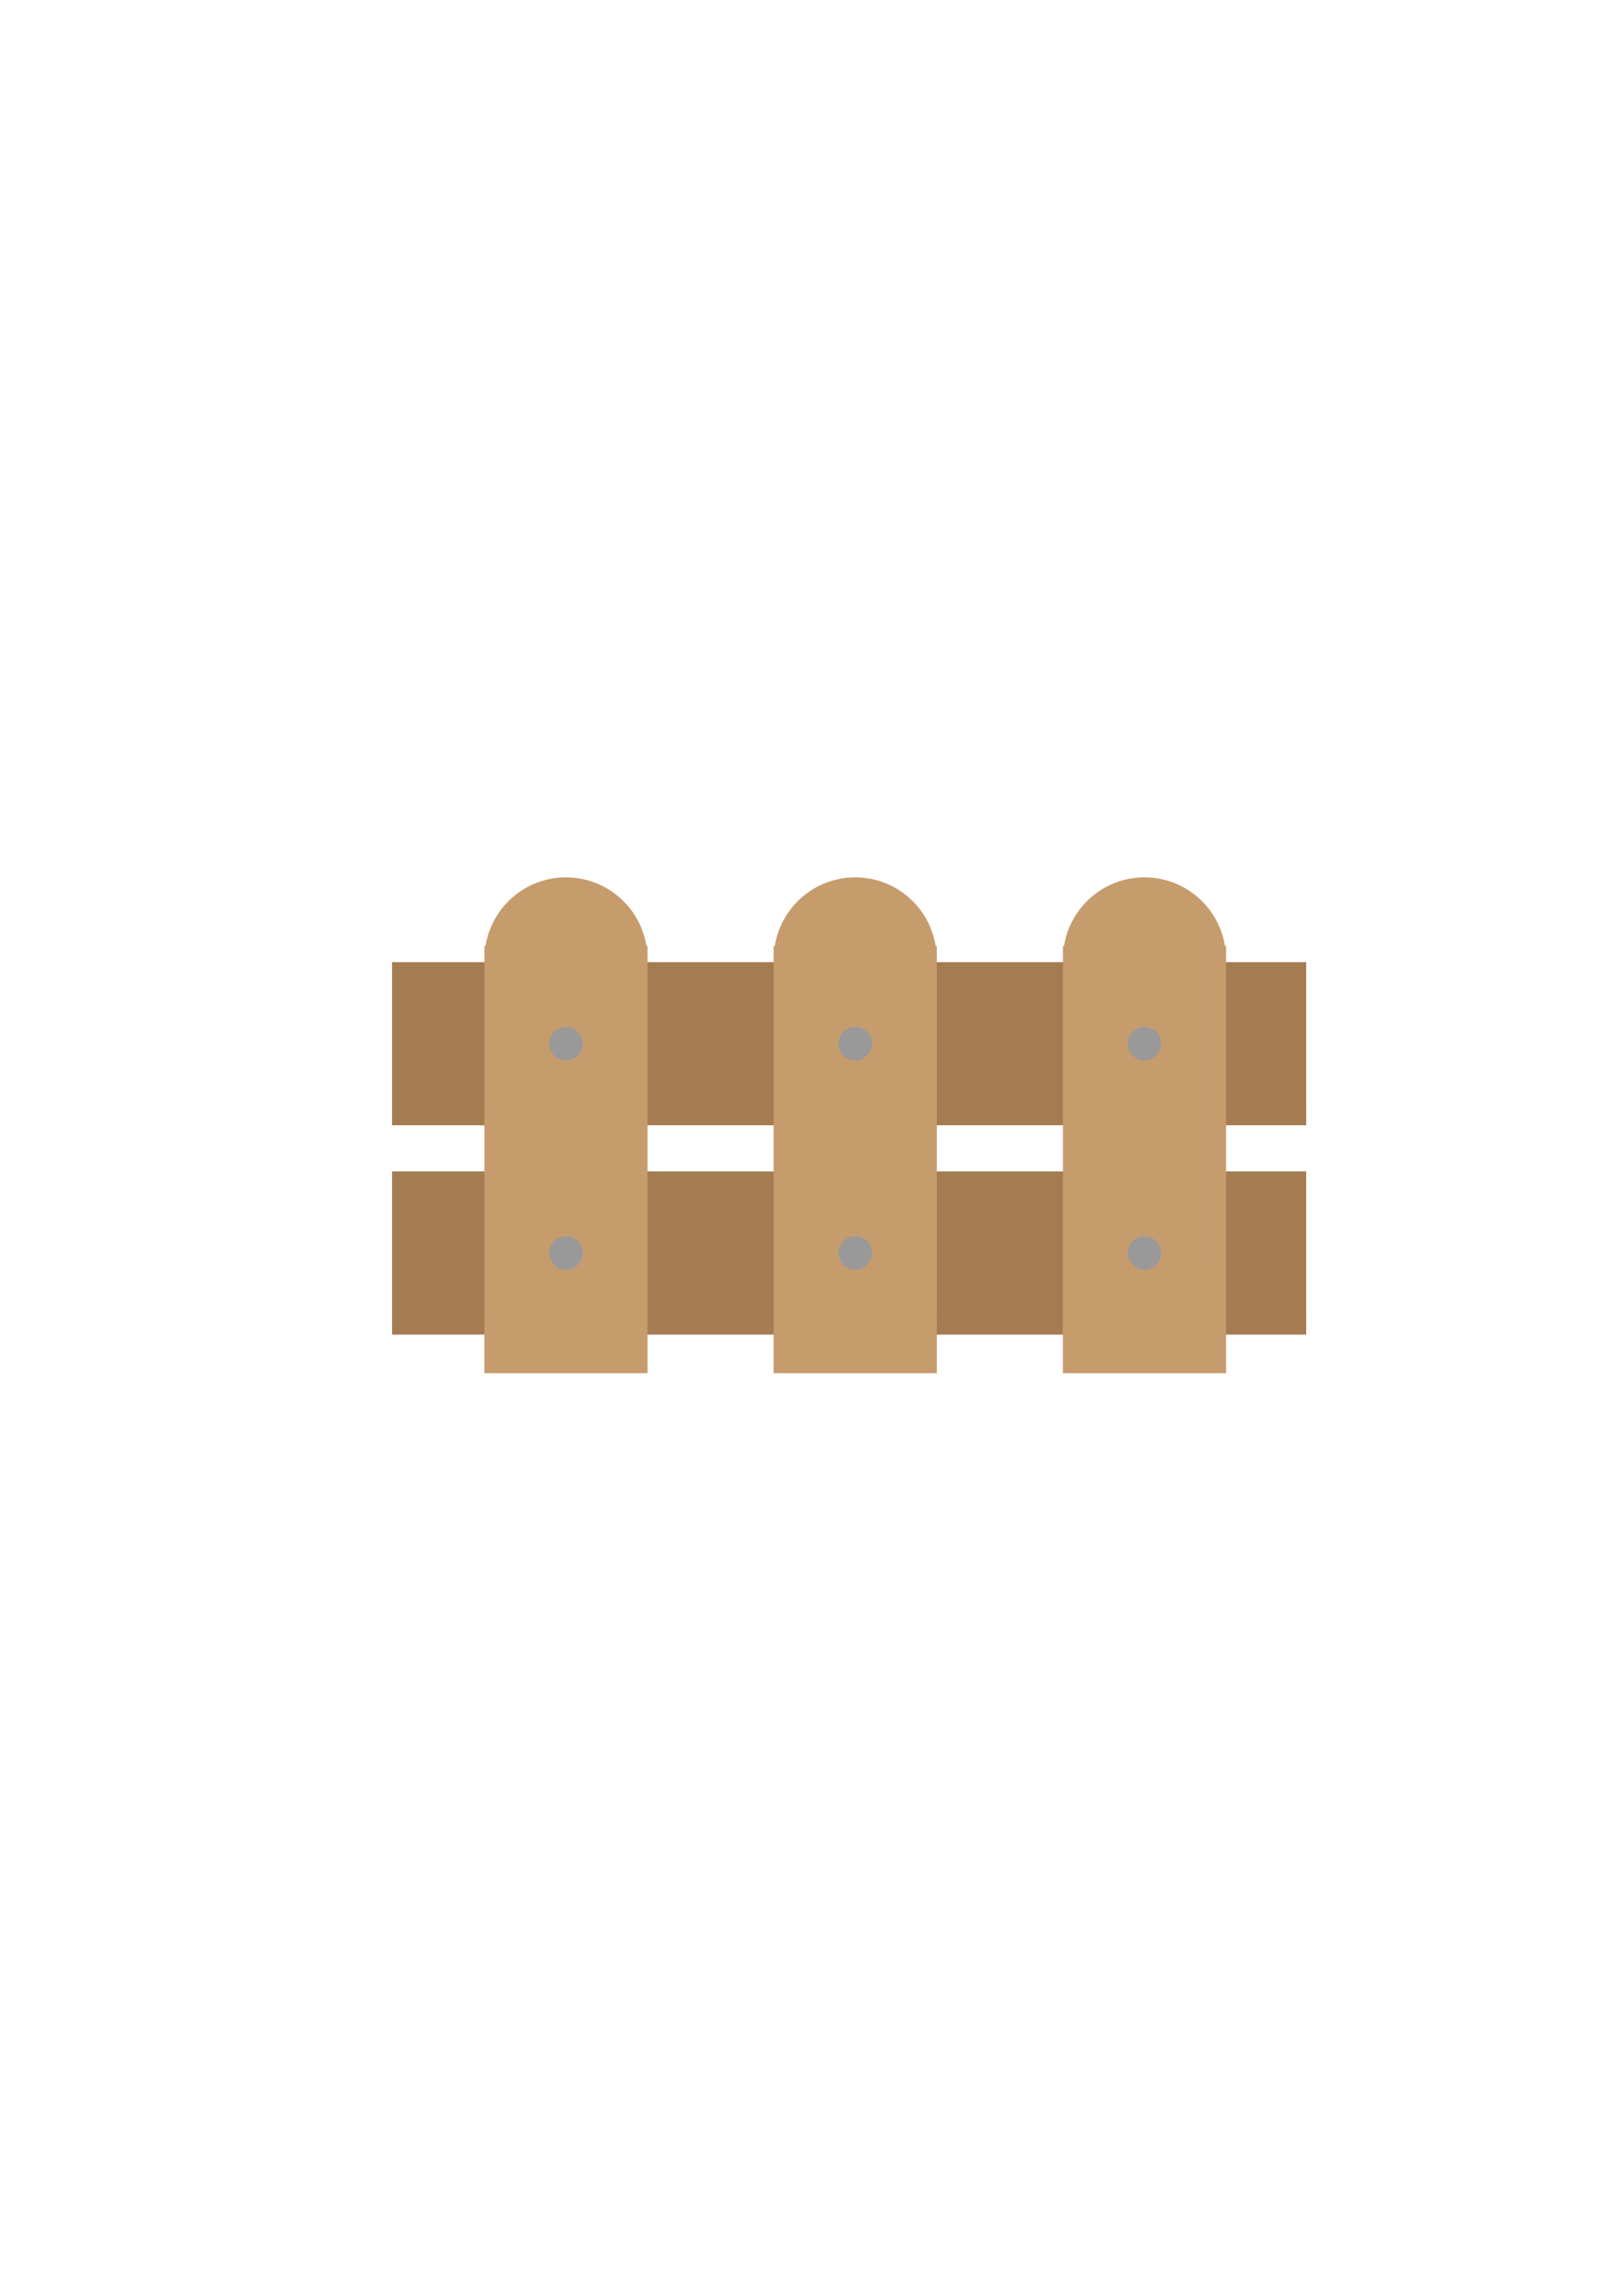 <svg xmlns="http://www.w3.org/2000/svg" width="210mm" height="297mm" shape-rendering="geometricPrecision" text-rendering="geometricPrecision" image-rendering="optimizeQuality" fill-rule="evenodd" clip-rule="evenodd" viewBox="0 0 21000 29700"><g fill-rule="nonzero"><path fill="#A57C52" d="M16901 15154H5073v2111h11828zM16901 12447H5073v2110h11828z"/><path fill="#A57C52" fill-opacity=".302" d="M16901 14293H5073v264h11828zM16901 17001H5073v264h11828z"/><path fill="#C69C6D" d="M8364 12238c-81-503-515-888-1041-888s-961 385-1041 888h-14v5526h2110v-5526h-14z"/><path fill="#C69C6D" fill-opacity=".302" d="M8364 12238c-34-212-131-402-271-553v4691c0 1046-1224 1303-1825 770v618h2110v-5526h-14z"/><g fill="#999"><path d="M7539 13502c0 119-97 216-216 216-120 0-217-97-217-216 0-120 97-217 217-217 119 0 216 97 216 217z"/><path fill-opacity=".302" d="M7472 13346c22 136-56 291-234 291-37 0-69-7-97-19 39 60 105 100 182 100 119 0 216-97 216-216 0-62-26-117-67-156z"/></g><g fill="#999"><path d="M7539 16209c0 120-97 217-216 217-120 0-217-97-217-217 0-119 97-216 217-216 119 0 216 97 216 216z"/><path fill-opacity=".302" d="M7472 16053c22 136-56 292-234 292-37 0-69-7-97-19 39 60 105 100 182 100 119 0 216-97 216-217 0-61-26-116-67-156z"/></g><g><path fill="#C69C6D" d="M12106 12238c-80-503-514-888-1040-888s-961 385-1041 888h-15v5526h2111v-5526h-15z"/><path fill="#C69C6D" fill-opacity=".302" d="M12106 12238c-33-212-131-402-271-553v4691c0 1046-1224 1303-1825 770v618h2111v-5526h-15z"/><g fill="#999"><path d="M11282 13502c0 119-97 216-216 216-120 0-217-97-217-216 0-120 97-217 217-217 119 0 216 97 216 217z"/><path fill-opacity=".302" d="M11215 13346c22 136-56 291-234 291-37 0-69-7-97-19 38 60 105 100 182 100 119 0 216-97 216-216 0-62-26-117-67-156z"/></g><g fill="#999"><path d="M11282 16209c0 120-97 217-216 217-120 0-217-97-217-217 0-119 97-216 217-216 119 0 216 97 216 216z"/><path fill-opacity=".302" d="M11215 16053c22 136-56 292-234 292-37 0-69-7-97-19 38 60 105 100 182 100 119 0 216-97 216-217 0-61-26-116-67-156z"/></g></g><g><path fill="#C69C6D" d="M15849 12238c-80-503-515-888-1041-888s-960 385-1041 888h-14v5526h2111v-5526h-15z"/><path fill="#C69C6D" fill-opacity=".302" d="M15849 12238c-34-212-131-402-271-553v4691c0 1046-1224 1303-1825 770v618h2111v-5526h-15z"/><g fill="#999"><path d="M15025 13502c0 119-97 216-217 216-119 0-216-97-216-216 0-120 97-217 216-217 120 0 217 97 217 217z"/><path fill-opacity=".302" d="M14958 13346c22 136-57 291-235 291-36 0-68-7-96-19 38 60 105 100 181 100 120 0 217-97 217-216 0-62-26-117-67-156z"/></g><g fill="#999"><path d="M15025 16209c0 120-97 217-217 217-119 0-216-97-216-217 0-119 97-216 216-216 120 0 217 97 217 216z"/><path fill-opacity=".302" d="M14958 16053c22 136-57 292-235 292-36 0-68-7-96-19 38 60 105 100 181 100 120 0 217-97 217-217 0-61-26-116-67-156z"/></g></g></g></svg>